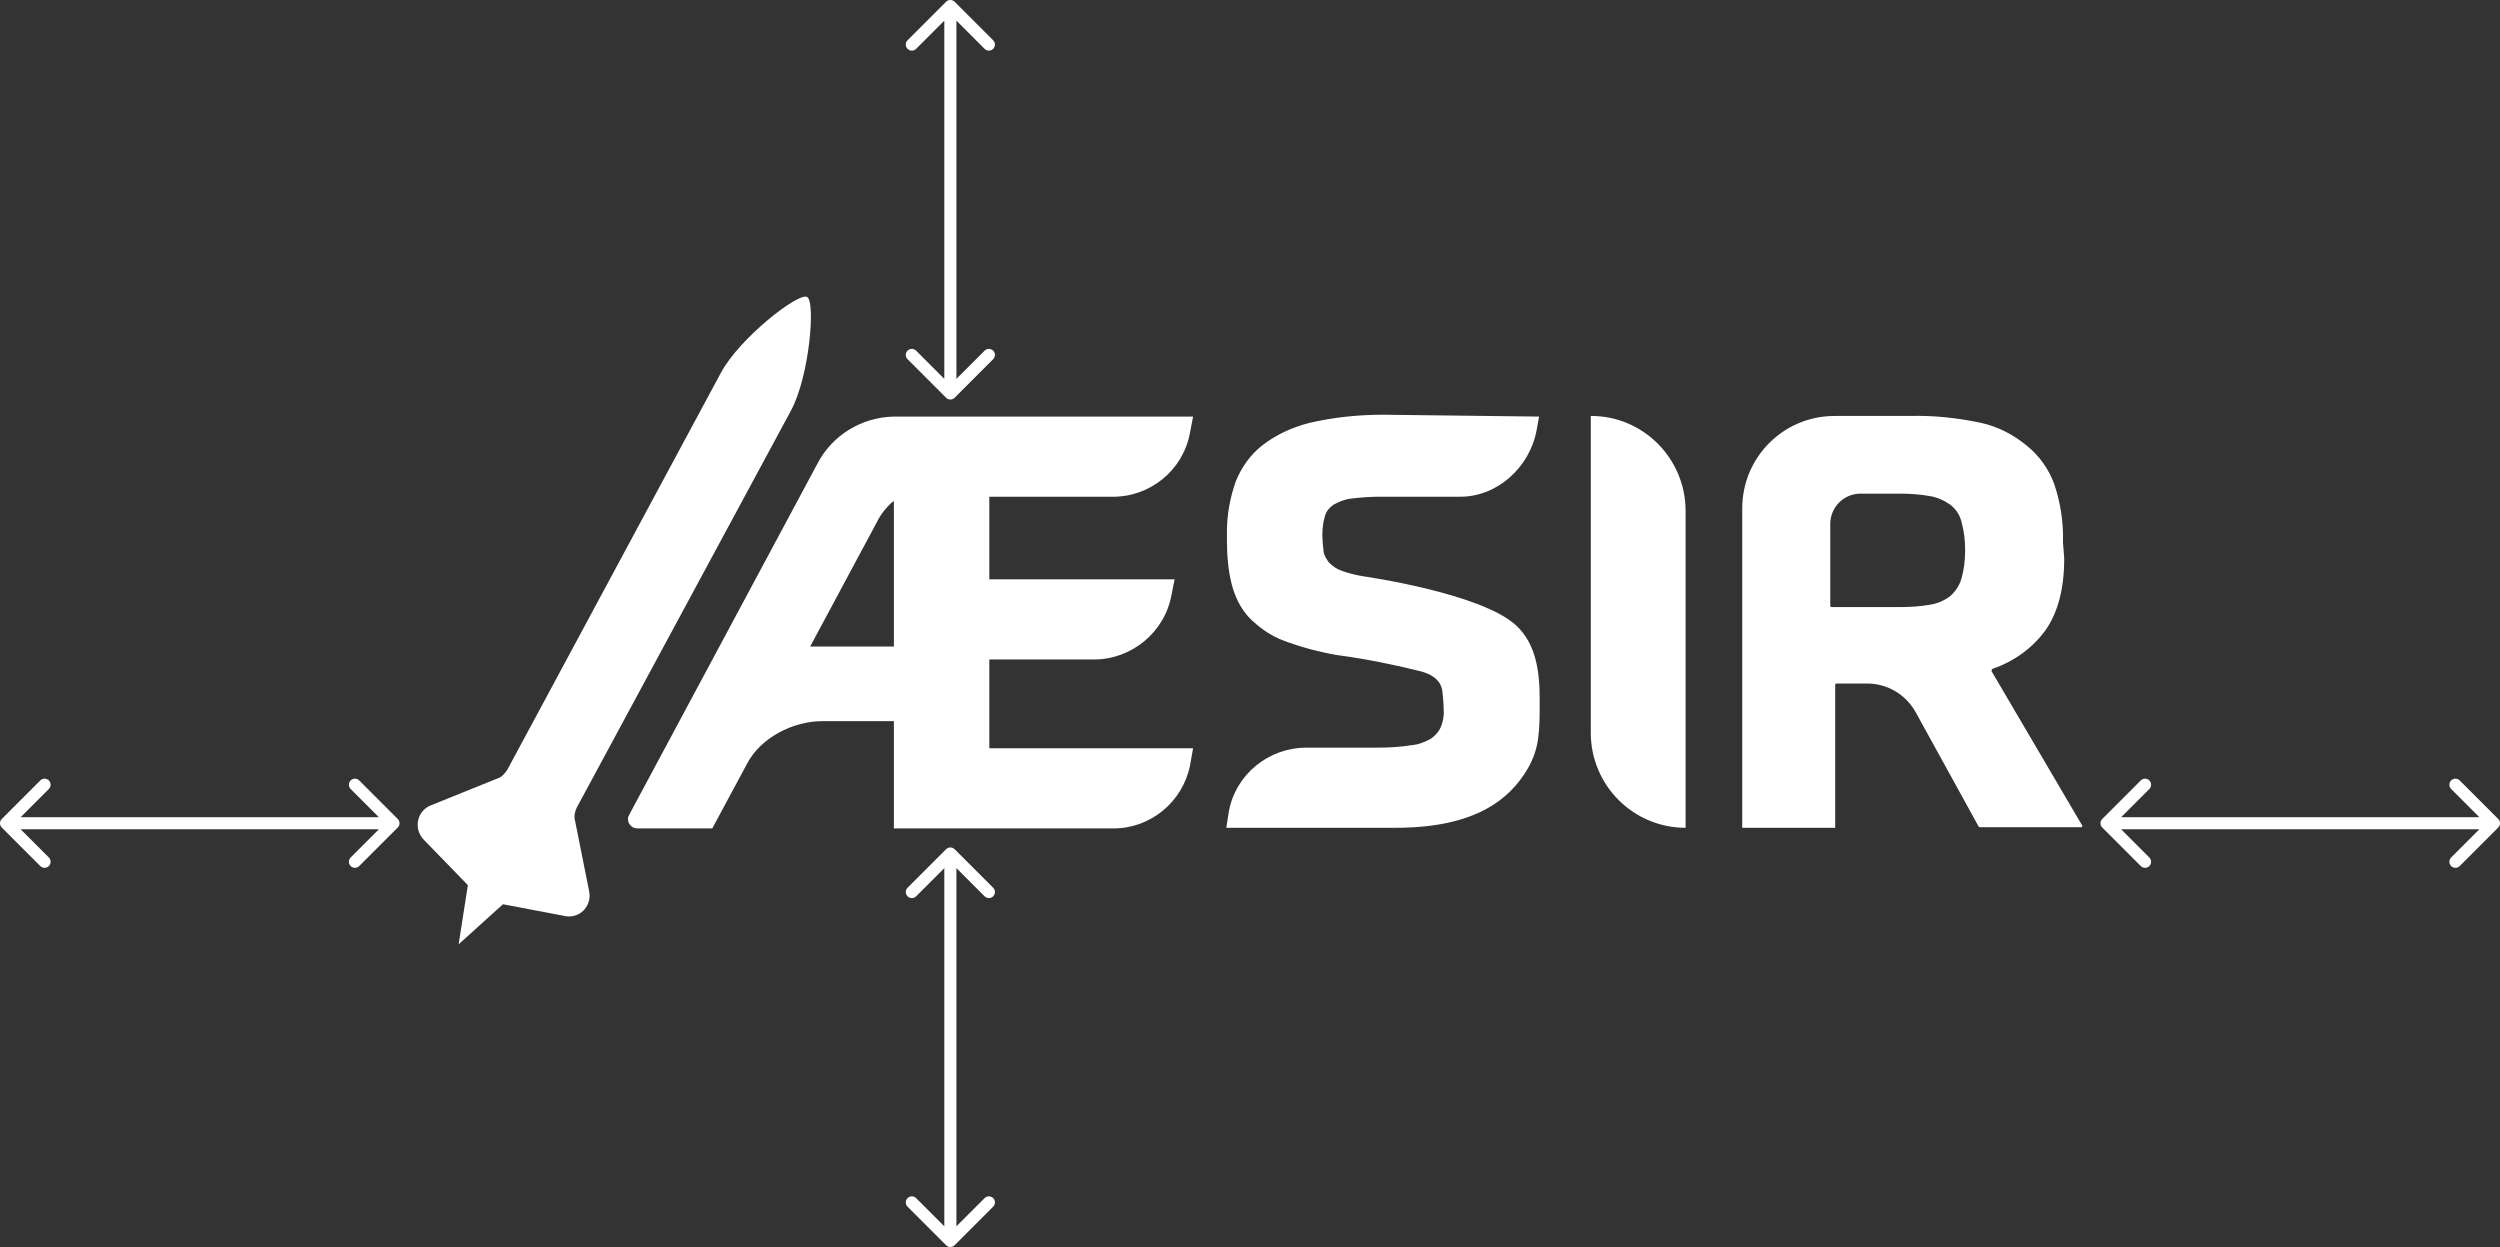<svg width="413" height="206" viewBox="0 0 413 206" fill="none" xmlns="http://www.w3.org/2000/svg">
<rect x="0" y="0" width="413" height="206" fill="#333333" stroke="none"/>
<path d="M183.674 82.059H163.435V95.706H194.047L193.539 98.252C192.42 104.465 186.928 108.946 180.724 108.946H163.435V123.612H197.098L196.59 126.464C195.369 132.473 190.081 136.853 183.979 136.853H147.671V119.131H135.873C130.991 119.131 125.601 121.881 123.364 126.261L117.668 136.853H105.26C104.447 136.853 103.735 136.14 103.735 135.325C103.735 135.019 103.837 134.816 103.938 134.612L135.059 76.559C137.5 71.874 142.382 68.92 147.671 68.819H197.098L196.59 71.467C195.471 77.679 189.979 82.161 183.674 82.059ZM133.839 106.808H147.671V82.772L147.366 82.975C146.349 83.892 145.535 84.91 144.925 86.133L133.839 106.808ZM254.256 68.819L253.849 71.059C252.73 77.17 247.34 82.161 241.034 82.059H228.016C226.389 82.059 224.863 82.161 223.236 82.364C222.219 82.466 221.202 82.874 220.287 83.383C219.575 83.892 219.066 84.503 218.863 85.318C218.558 86.336 218.456 87.355 218.456 88.373C218.456 89.29 218.558 90.207 218.66 91.123C218.761 91.836 219.168 92.447 219.575 92.956C220.185 93.567 220.795 93.975 221.609 94.28C222.728 94.688 223.948 94.993 225.169 95.197C225.169 95.197 244.696 97.947 250.493 103.345C253.747 106.4 254.357 110.882 254.357 115.567C254.357 120.761 254.357 123.612 252.323 127.075C249.476 131.862 243.984 136.751 230.559 136.751H202.59L202.997 134.103C204.116 127.89 209.608 123.511 215.812 123.511H227.508C229.44 123.511 231.271 123.409 233.203 123.103C234.322 123.001 235.441 122.594 236.458 121.983C237.17 121.474 237.78 120.761 238.085 119.946C238.39 119.131 238.593 118.215 238.492 117.298C238.492 116.279 238.39 115.261 238.288 114.243C238.187 113.428 237.78 111.696 234.627 110.882C230.152 109.761 225.575 108.845 220.999 108.234C217.948 107.724 214.896 106.91 211.947 105.789C209.811 104.974 207.981 103.65 206.353 102.021C204.93 100.493 204.014 98.558 203.506 96.623C202.896 94.28 202.692 91.734 202.692 89.29V87.762C202.692 85.012 203.201 82.262 204.116 79.614C205.031 77.272 206.557 75.133 208.489 73.605C210.828 71.772 213.574 70.55 216.422 69.837C220.388 68.92 224.457 68.513 228.525 68.513M278.461 84.401V136.751C269.816 136.751 262.799 129.723 262.799 121.066V68.717H262.9C271.443 68.717 278.461 75.744 278.461 84.401ZM341.008 92.243C341.008 97.234 339.991 101.104 337.957 104.058C335.822 107.011 332.771 109.252 329.211 110.474C329.109 110.474 329.007 110.678 329.007 110.78C329.007 110.78 329.007 110.78 329.007 110.882L343.958 136.343C344.06 136.445 343.958 136.649 343.856 136.649H343.754H327.075C326.973 136.649 326.872 136.547 326.872 136.547L316.498 117.705C314.871 114.752 311.82 112.919 308.463 112.919H303.378C303.277 112.919 303.175 113.02 303.175 113.122V136.751H287.818V83.994C287.818 75.54 294.632 68.717 303.073 68.717H315.481C319.447 68.615 323.312 69.022 327.177 69.837C330.025 70.448 332.567 71.772 334.805 73.605C336.839 75.235 338.466 77.476 339.381 80.022C340.398 83.077 340.907 86.336 340.805 89.595L341.008 92.243ZM324.634 90.614C324.634 89.086 324.431 87.66 324.024 86.133C323.719 85.012 323.109 84.096 322.193 83.383C321.176 82.67 320.058 82.161 318.837 81.957C317.108 81.651 315.481 81.549 313.752 81.549H307.345C304.599 81.549 302.361 83.79 302.361 86.54V100.086C302.361 100.188 302.463 100.289 302.565 100.289H313.854C315.583 100.289 317.21 100.188 318.939 99.882C320.159 99.678 321.278 99.169 322.193 98.456C323.007 97.743 323.719 96.725 324.024 95.604C324.431 94.179 324.634 92.651 324.634 91.123V90.614ZM97.328 147.241L94.988 135.529C94.785 134.816 94.988 134.001 95.293 133.39L130.686 67.8C133.737 62.097 134.754 49.773 133.331 49.06C131.907 48.245 122.143 55.884 119.092 61.587L83.801 127.177C83.394 127.788 82.886 128.399 82.174 128.603L71.088 133.084C69.359 133.797 68.546 135.834 69.257 137.566C69.461 138.075 69.766 138.482 70.071 138.788L77.292 146.223L75.766 156L83.089 149.38L93.26 151.315C95.09 151.722 96.921 150.602 97.328 148.667C97.429 148.26 97.429 147.75 97.328 147.241Z" fill="white"/>
<path d="M157.707 0.293C157.317 -0.098 156.683 -0.098 156.293 0.293L149.929 6.657C149.538 7.047 149.538 7.681 149.929 8.071C150.319 8.462 150.953 8.462 151.343 8.071L157 2.414L162.657 8.071C163.047 8.462 163.681 8.462 164.071 8.071C164.462 7.681 164.462 7.047 164.071 6.657L157.707 0.293ZM156.293 65.707C156.683 66.098 157.317 66.098 157.707 65.707L164.071 59.343C164.462 58.953 164.462 58.319 164.071 57.929C163.681 57.538 163.047 57.538 162.657 57.929L157 63.586L151.343 57.929C150.953 57.538 150.319 57.538 149.929 57.929C149.538 58.319 149.538 58.953 149.929 59.343L156.293 65.707ZM156 1L156 65L158 65L158 1L156 1Z" fill="white"/>
<path d="M157.707 140.293C157.317 139.902 156.683 139.902 156.293 140.293L149.929 146.657C149.538 147.047 149.538 147.681 149.929 148.071C150.319 148.462 150.953 148.462 151.343 148.071L157 142.414L162.657 148.071C163.047 148.462 163.681 148.462 164.071 148.071C164.462 147.681 164.462 147.047 164.071 146.657L157.707 140.293ZM156.293 205.707C156.683 206.098 157.317 206.098 157.707 205.707L164.071 199.343C164.462 198.953 164.462 198.319 164.071 197.929C163.681 197.538 163.047 197.538 162.657 197.929L157 203.586L151.343 197.929C150.953 197.538 150.319 197.538 149.929 197.929C149.538 198.319 149.538 198.953 149.929 199.343L156.293 205.707ZM156 141L156 205L158 205L158 141L156 141Z" fill="white"/>
<path d="M0.293 135.293C-0.098 135.683 -0.098 136.317 0.293 136.707L6.657 143.071C7.047 143.462 7.681 143.462 8.071 143.071C8.462 142.681 8.462 142.047 8.071 141.657L2.414 136L8.071 130.343C8.462 129.953 8.462 129.319 8.071 128.929C7.681 128.538 7.047 128.538 6.657 128.929L0.293 135.293ZM65.707 136.707C66.098 136.317 66.098 135.683 65.707 135.293L59.343 128.929C58.953 128.538 58.319 128.538 57.929 128.929C57.538 129.319 57.538 129.953 57.929 130.343L63.586 136L57.929 141.657C57.538 142.047 57.538 142.681 57.929 143.071C58.319 143.462 58.953 143.462 59.343 143.071L65.707 136.707ZM1 137H65V135H1L1 137Z" fill="white"/>
<path d="M347.293 135.293C346.902 135.683 346.902 136.317 347.293 136.707L353.657 143.071C354.047 143.462 354.681 143.462 355.071 143.071C355.462 142.681 355.462 142.047 355.071 141.657L349.414 136L355.071 130.343C355.462 129.953 355.462 129.319 355.071 128.929C354.681 128.538 354.047 128.538 353.657 128.929L347.293 135.293ZM412.707 136.707C413.098 136.317 413.098 135.683 412.707 135.293L406.343 128.929C405.953 128.538 405.319 128.538 404.929 128.929C404.538 129.319 404.538 129.953 404.929 130.343L410.586 136L404.929 141.657C404.538 142.047 404.538 142.681 404.929 143.071C405.319 143.462 405.953 143.462 406.343 143.071L412.707 136.707ZM348 137H412V135H348V137Z" fill="white"/>
</svg>
